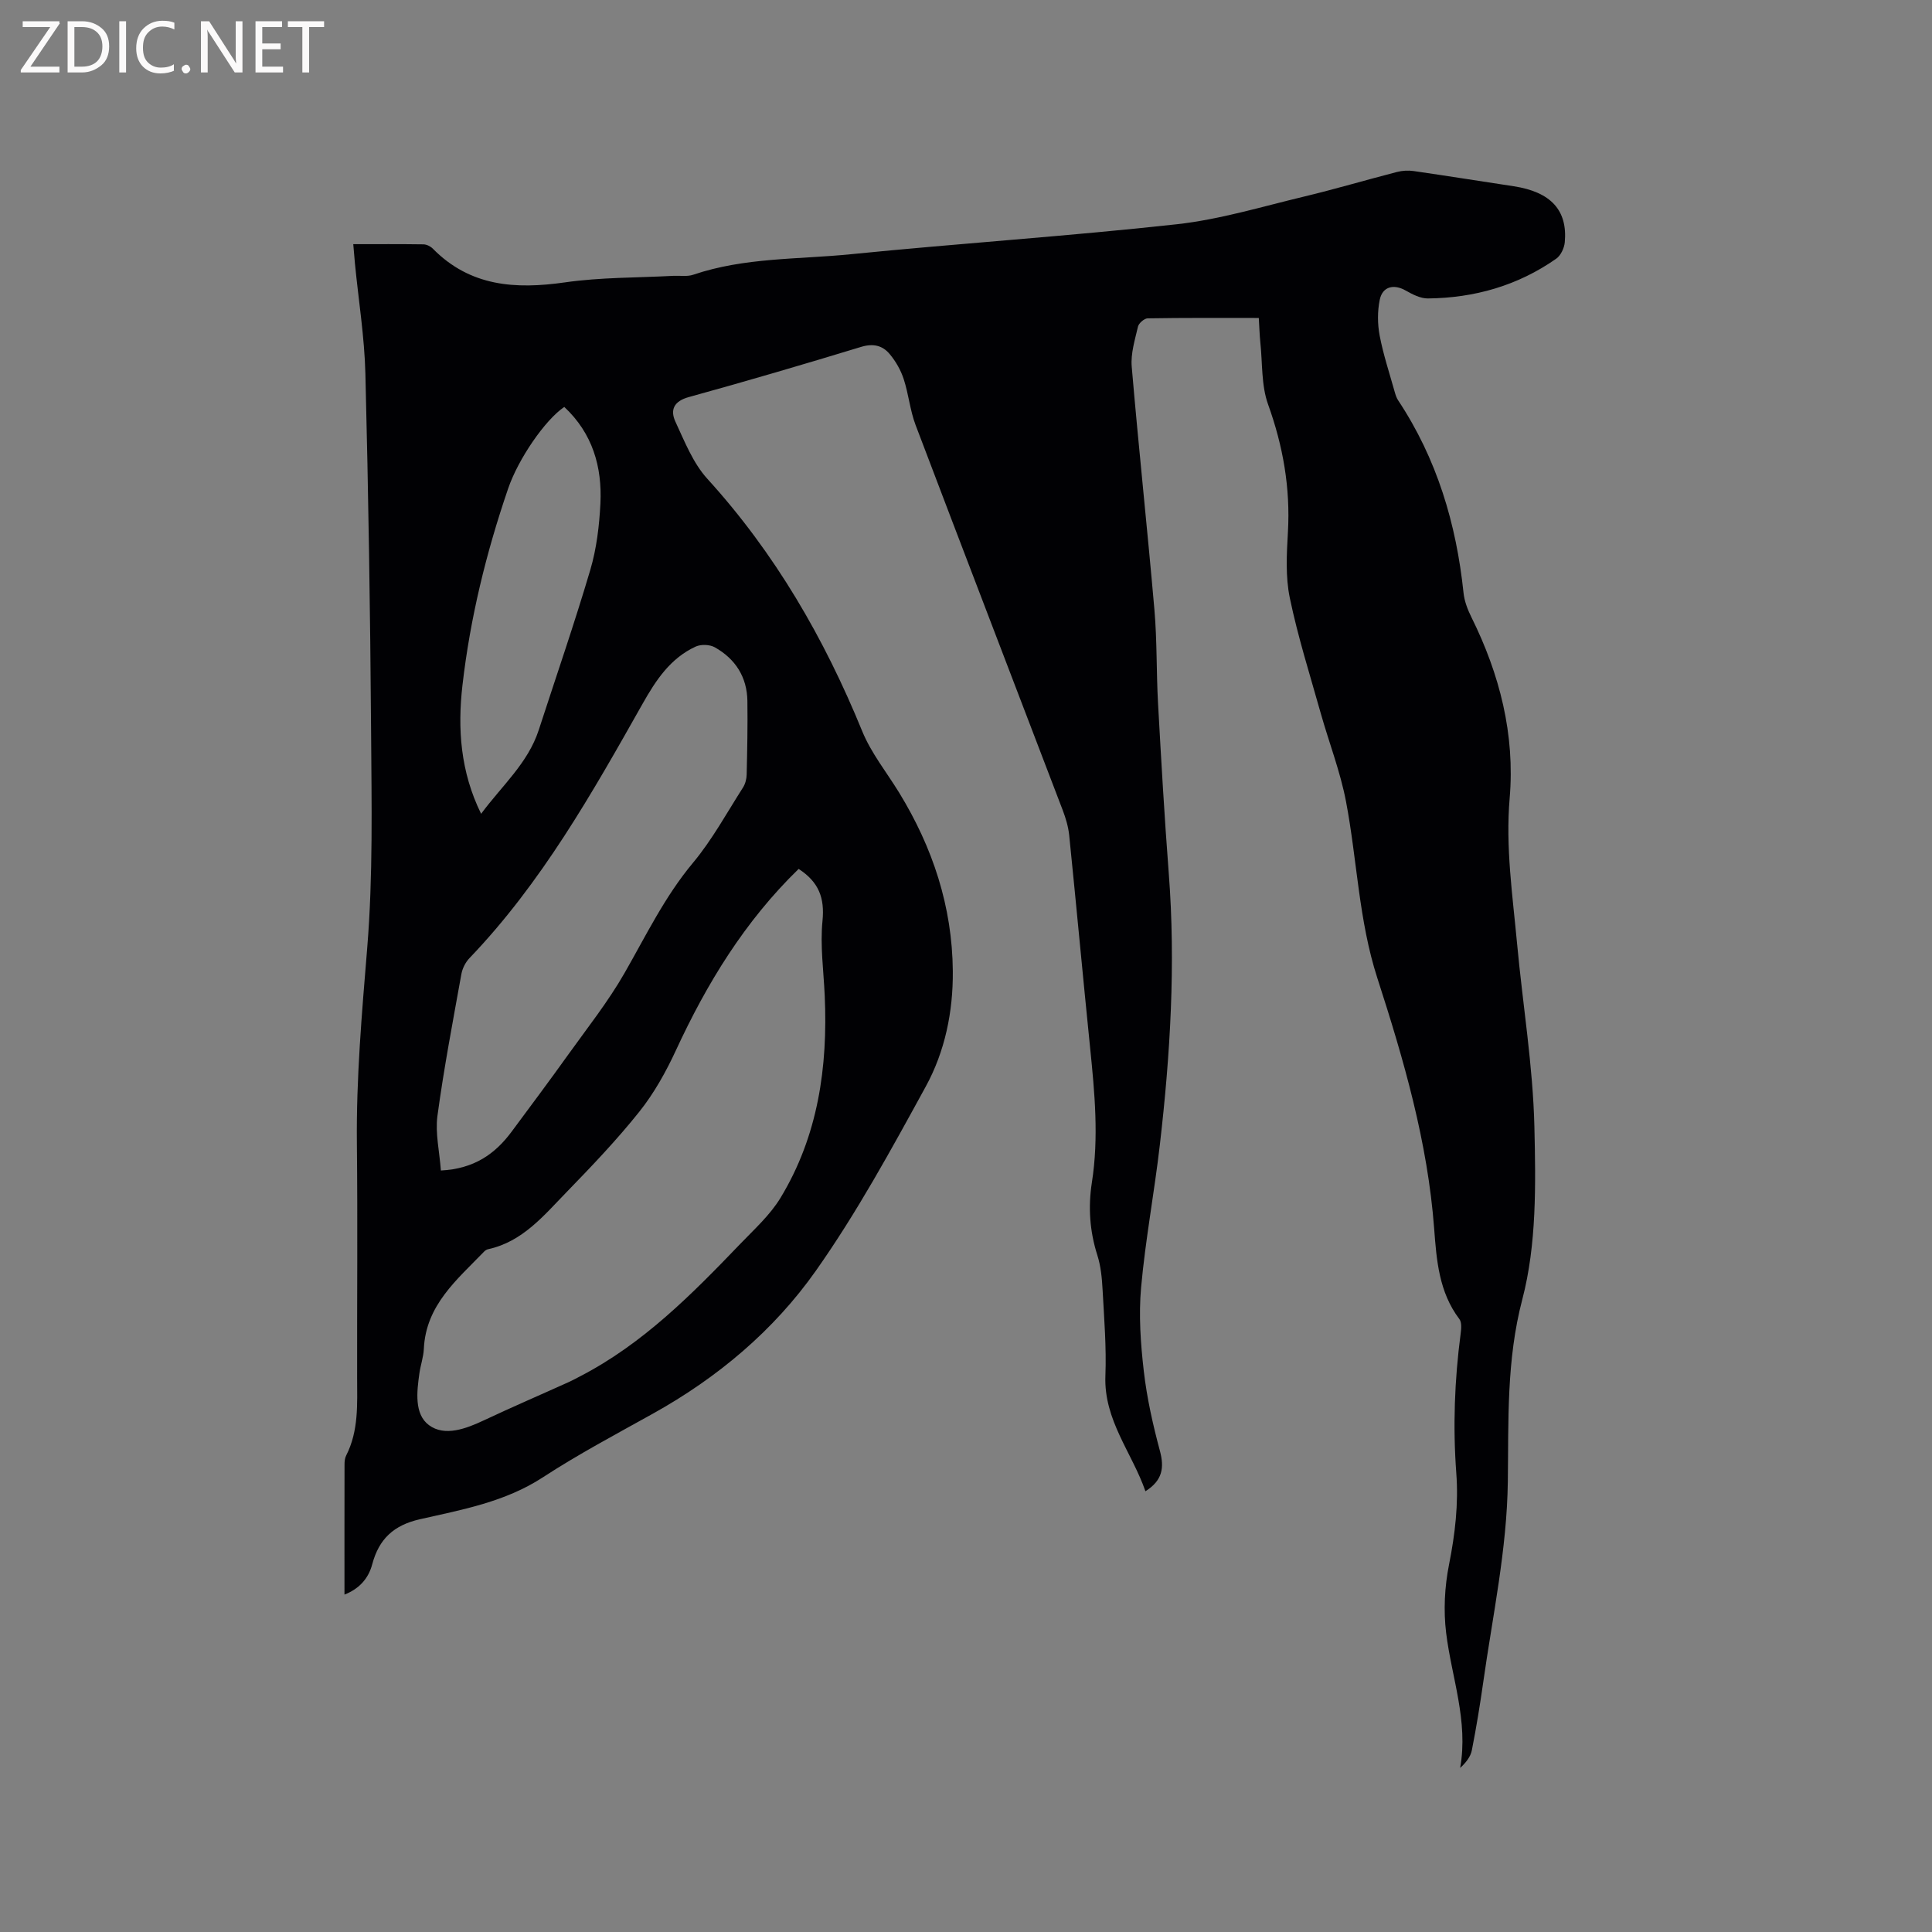 <svg enable-background="new 0 0 400 400" viewBox="0 0 400 400" xmlns="http://www.w3.org/2000/svg"><rect x="0" y="0" width="400" height="400" fill="#808080" stroke="none"/><path d="m71.32 330.14c0-9.15-.01-18.05.01-26.94 0-.62.06-1.31.34-1.85 2.62-5.14 2.28-10.67 2.27-16.17-.03-16.12.12-32.24-.05-48.36-.15-13.59 1.03-27.06 2.14-40.59 1.21-14.85.9-29.84.8-44.77-.17-24.7-.56-49.4-1.18-74.1-.19-7.6-1.42-15.18-2.16-22.77-.12-1.23-.21-2.46-.35-4.04 5.04 0 9.78-.03 14.53.04.66.01 1.46.41 1.93.88 7.74 7.87 17.13 8.46 27.39 6.99 7.39-1.06 14.95-.95 22.43-1.35 1.37-.07 2.86.2 4.11-.23 10.62-3.61 21.76-3.15 32.68-4.25 22.46-2.25 44.99-3.73 67.42-6.2 8.87-.98 17.58-3.63 26.31-5.72 6.47-1.55 12.86-3.45 19.31-5.11 1.09-.28 2.3-.35 3.41-.19 6.92 1 13.82 2.1 20.73 3.15 7.66 1.17 11.19 4.94 10.58 11.61-.11 1.19-.83 2.73-1.77 3.39-7.95 5.57-16.92 8.13-26.56 8.23-1.54.02-3.2-.84-4.61-1.64-2.44-1.39-4.8-.86-5.37 1.92-.49 2.39-.47 5.03-.01 7.44.75 3.93 2.03 7.76 3.11 11.63.17.6.36 1.22.7 1.73 8.03 12.11 12.05 25.55 13.55 39.89.18 1.72.86 3.48 1.64 5.05 5.86 11.81 9.03 24.28 7.91 37.43-.87 10.16.6 20.08 1.53 30.08 1.17 12.66 3.29 25.29 3.59 37.97.28 11.93.48 24.36-2.5 35.72-3.32 12.65-2.83 25.17-3 37.69-.18 14.14-3.14 27.75-5.09 41.57-.67 4.72-1.44 9.43-2.36 14.1-.26 1.34-1.21 2.55-2.42 3.66 1.73-9.74-1.77-18.71-2.9-27.94-.57-4.65-.32-9.58.6-14.18 1.25-6.3 1.98-12.55 1.5-18.92-.72-9.66-.36-19.27.9-28.86.13-1 .26-2.35-.27-3.04-4.22-5.57-4.72-12.18-5.21-18.69-1.34-17.9-6.29-34.98-11.77-51.91-3.86-11.93-4.17-24.39-6.48-36.53-1.18-6.2-3.51-12.17-5.23-18.27-2.23-7.94-4.74-15.84-6.41-23.9-.91-4.38-.65-9.09-.39-13.62.52-9.14-1-17.8-4.1-26.42-1.43-3.96-1.15-8.54-1.61-12.84-.16-1.56-.2-3.14-.32-5.08-7.81 0-15.41-.05-23 .08-.7.01-1.84.99-2.01 1.7-.63 2.72-1.53 5.57-1.3 8.29 1.43 16.79 3.24 33.55 4.7 50.34.56 6.43.39 12.93.75 19.38.65 11.73 1.32 23.46 2.22 35.18 1.45 18.8.32 37.51-1.84 56.17-1.14 9.89-3 19.71-3.89 29.61-.51 5.71-.1 11.57.56 17.29.64 5.56 1.88 11.08 3.33 16.49.95 3.52.55 6.15-2.99 8.39-2.77-8-8.64-14.71-8.29-23.9.23-5.92-.26-11.87-.58-17.8-.13-2.41-.36-4.9-1.09-7.18-1.58-4.96-1.92-9.96-1.13-15.04 1.46-9.32.58-18.59-.36-27.87-1.49-14.66-2.84-29.33-4.33-43.99-.18-1.76-.7-3.53-1.33-5.19-10.15-26.6-20.38-53.17-30.48-79.79-1.15-3.04-1.44-6.4-2.46-9.51-.6-1.84-1.63-3.65-2.87-5.14-1.49-1.81-3.42-2.29-5.95-1.52-11.85 3.61-23.73 7.1-35.67 10.39-3.13.86-3.89 2.68-2.77 5.1 1.9 4.09 3.64 8.55 6.6 11.81 14.03 15.42 24.23 33.06 32.07 52.26 1.85 4.54 5.07 8.52 7.66 12.75 6.94 11.34 10.99 23.56 11.1 36.94.07 8.41-1.63 16.64-5.62 23.92-7.11 12.98-14.24 26.07-22.75 38.13-8.72 12.36-20.33 22.11-33.7 29.55-7.68 4.28-15.47 8.41-22.83 13.21-7.8 5.08-16.67 6.68-25.38 8.65-5.52 1.24-8.52 4.13-9.91 9.28-.82 3.17-2.89 5.22-5.76 6.33zm94.03-150.24c-11.17 10.86-18.99 23.69-25.4 37.54-2.06 4.46-4.52 8.88-7.57 12.71-4.68 5.87-9.9 11.33-15.13 16.72-4.69 4.82-9.06 10.21-16.17 11.76-.29.06-.61.25-.82.47-5.62 5.83-12.1 11.1-12.51 20.19-.08 1.67-.67 3.32-.91 4.99-.55 3.85-1.1 8.5 1.97 10.78 3.27 2.42 7.67.75 11.45-1.03 5.82-2.74 11.73-5.28 17.59-7.93.77-.35 1.51-.76 2.26-1.15 13.03-6.74 23.16-17 33.15-27.41 2.92-3.04 6.17-5.97 8.33-9.53 7.79-12.84 9.82-27.09 9.16-41.86-.23-5.17-.97-10.4-.46-15.5.47-4.73-.75-8.03-4.94-10.75zm-74.07 62.44c6.89-.35 11.23-3.43 14.66-8.06 3.91-5.27 7.84-10.53 11.66-15.87 3.99-5.57 8.28-10.98 11.68-16.91 4.47-7.8 8.34-15.86 14.19-22.86 3.97-4.76 6.99-10.32 10.35-15.58.48-.75.75-1.77.77-2.68.12-5.08.22-10.17.15-15.25-.07-4.97-2.5-8.73-6.76-11.12-1.04-.58-2.84-.64-3.93-.15-5.25 2.41-8.24 6.94-11.01 11.85-10.47 18.55-20.94 37.11-35.84 52.66-.83.86-1.47 2.14-1.68 3.32-1.76 9.78-3.63 19.55-4.96 29.39-.46 3.56.43 7.3.72 11.26zm25.55-158.09c-3.97 2.68-9.51 10.73-11.62 16.89-4.54 13.25-7.86 26.8-9.46 40.71-1.04 9.01-.43 17.93 3.86 26.64 4.3-5.82 9.69-10.47 11.93-17.35 3.59-11.05 7.39-22.04 10.68-33.17 1.3-4.41 1.86-9.14 2.09-13.75.36-7.56-1.6-14.46-7.48-19.97z" fill="#010104"/><g fill="#fbfafa"><path d="m12.4 4.8-6.1 9h6v1.2h-8v-.5l6.1-8.9h-5.7v-1.2h7.6v.4z"/><path d="m14 15v-10.6h3c1.6 0 2.9.5 4 1.4s1.6 2.2 1.6 3.8-.5 3-1.6 3.9-2.4 1.5-4 1.5zm1.4-9.4v8.2h1.6c1.3 0 2.4-.4 3.1-1.1s1.1-1.8 1.1-3.1-.4-2.3-1.2-3-1.8-1-3.1-1z"/><path d="m26.1 4.4v10.6h-1.4v-10.6z"/><path d="m36.1 14.6c-.8.4-1.8.6-2.9.6-1.5 0-2.7-.5-3.6-1.4s-1.4-2.2-1.4-3.8c0-1.7.5-3.1 1.5-4.1s2.3-1.6 3.9-1.6c1 0 1.8.1 2.5.4v1.4c-.8-.4-1.6-.6-2.5-.6-1.2 0-2.1.4-2.9 1.2s-1.1 1.8-1.1 3.2c0 1.3.3 2.3 1 3s1.6 1.1 2.7 1.1c1 0 2-.2 2.7-.7v1.3z"/><path d="m37.6 14.3c0-.2.1-.5.3-.6s.4-.3.6-.3c.3 0 .5.1.6.3s.3.4.3.6-.1.4-.3.6-.4.3-.6.3c-.3 0-.5-.1-.6-.3s-.3-.4-.3-.6z"/><path d="m50.2 15h-1.6l-5.3-8.2c-.2-.2-.3-.5-.4-.7 0 .2.1.7.1 1.5v7.4h-1.4v-10.6h1.7l5.2 8.1c.2.4.4.6.4.7 0-.3-.1-.8-.1-1.5v-7.3h1.4z"/><path d="m58.6 15h-5.7v-10.6h5.5v1.2h-4.1v3.4h3.8v1.2h-3.8v3.6h4.3z"/><path d="m67.1 5.6h-3.1v9.4h-1.4v-9.4h-3v-1.2h7.5z"/></g></svg>